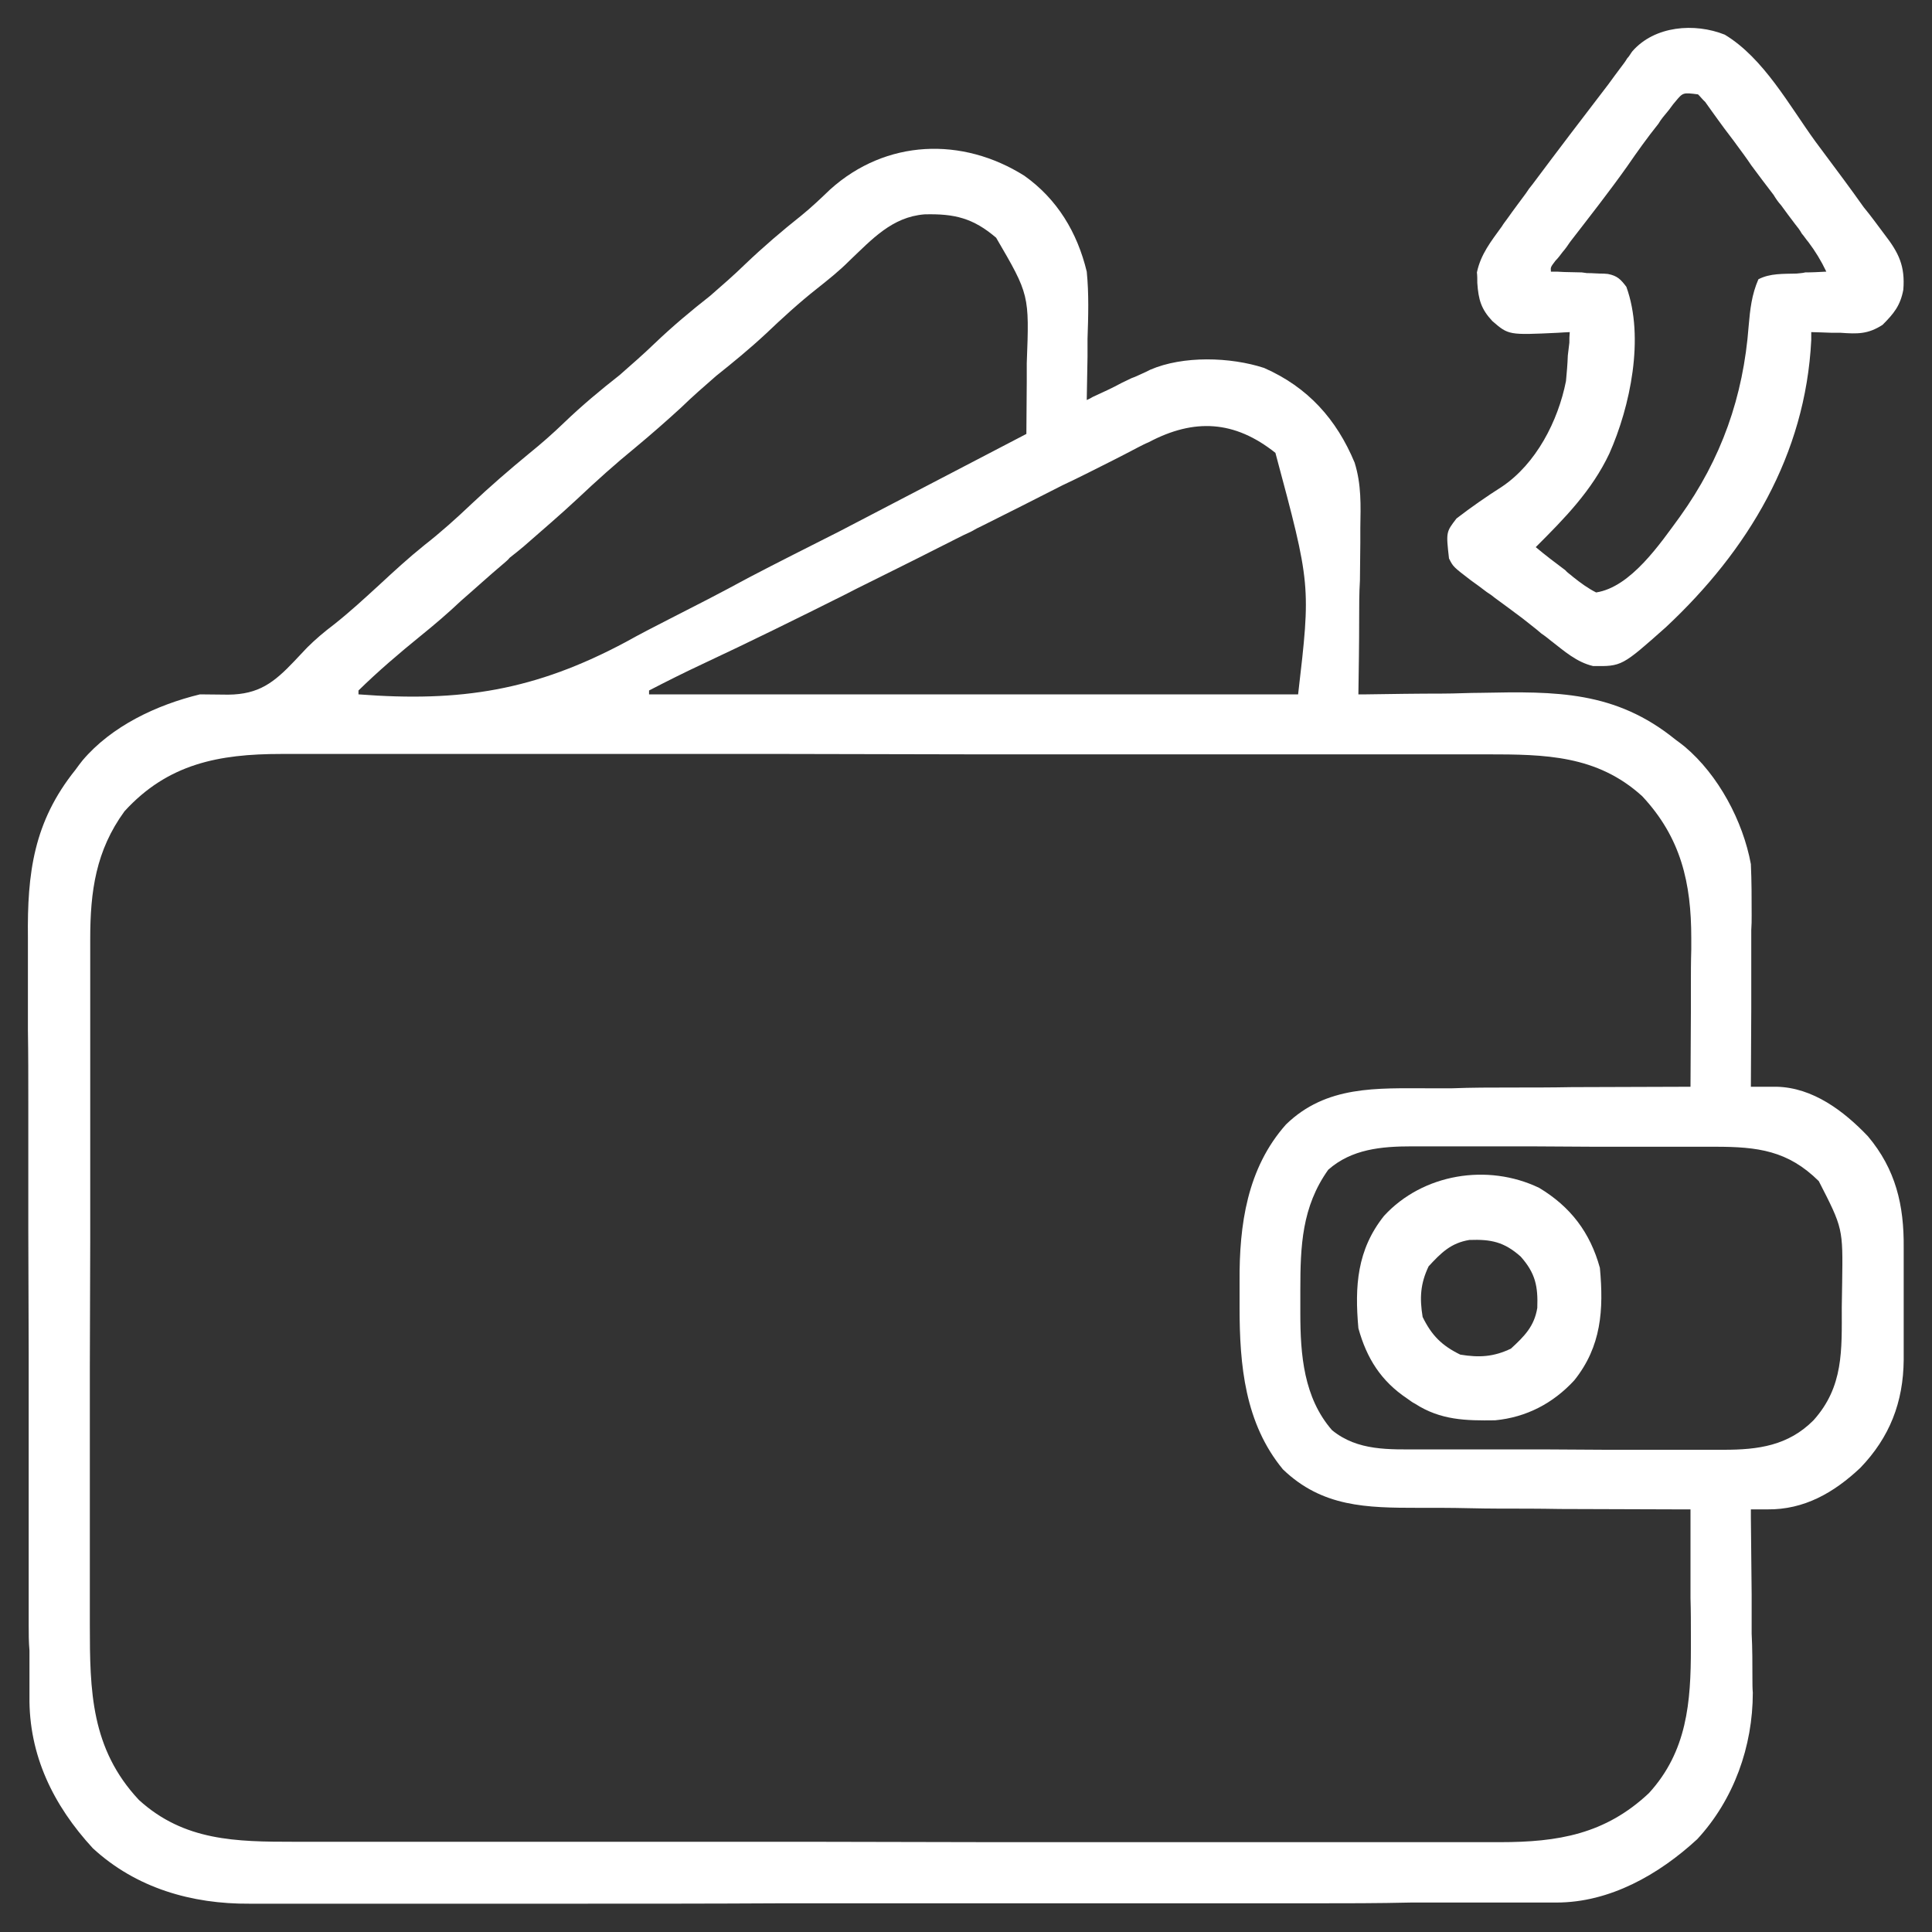 <?xml version="1.0" encoding="UTF-8"?>
<svg xmlns="http://www.w3.org/2000/svg" xmlns:xlink="http://www.w3.org/1999/xlink" width="20px" height="20px" viewBox="0 0 20 20" version="1.1">
<rect x="0" y="0" width="20" height="20" fill="#333333" stroke="none"/>
<g id="surface1">
<path style=" stroke:none;fill-rule:nonzero;fill:rgb(100%,100%,100%);fill-opacity:1;" d="M 10.605 1.82 C 10.945 2.062 11.152 2.406 11.25 2.812 C 11.273 3.043 11.266 3.273 11.258 3.508 C 11.258 3.562 11.258 3.629 11.258 3.691 C 11.254 3.836 11.254 3.988 11.25 4.141 C 11.27 4.133 11.293 4.121 11.312 4.109 C 11.414 4.062 11.516 4.016 11.609 3.965 C 11.66 3.941 11.66 3.941 11.715 3.914 C 11.75 3.902 11.781 3.887 11.816 3.871 C 11.844 3.859 11.875 3.844 11.906 3.828 C 12.246 3.68 12.738 3.695 13.086 3.809 C 13.539 4.008 13.836 4.34 14.023 4.789 C 14.094 5.016 14.086 5.23 14.082 5.465 C 14.082 5.512 14.082 5.562 14.082 5.617 C 14.082 5.742 14.078 5.875 14.078 6.008 C 14.07 6.137 14.07 6.27 14.07 6.406 C 14.07 6.664 14.066 6.93 14.062 7.188 C 14.094 7.188 14.117 7.188 14.145 7.188 C 14.41 7.184 14.672 7.18 14.93 7.18 C 15.07 7.18 15.203 7.172 15.336 7.172 C 16.109 7.156 16.723 7.152 17.344 7.656 C 17.379 7.68 17.406 7.703 17.441 7.73 C 17.789 8.023 18.043 8.5 18.125 8.945 C 18.133 9.121 18.133 9.297 18.133 9.477 C 18.133 9.551 18.133 9.551 18.129 9.629 C 18.129 9.766 18.129 9.898 18.129 10.035 C 18.129 10.172 18.129 10.309 18.129 10.445 C 18.129 10.711 18.125 10.98 18.125 11.25 C 18.148 11.25 18.172 11.25 18.199 11.25 C 18.227 11.25 18.262 11.25 18.297 11.25 C 18.324 11.25 18.355 11.25 18.391 11.25 C 18.766 11.258 19.086 11.5 19.336 11.762 C 19.625 12.105 19.711 12.477 19.707 12.914 C 19.707 12.961 19.707 13 19.707 13.043 C 19.707 13.129 19.707 13.219 19.707 13.305 C 19.707 13.438 19.707 13.57 19.707 13.703 C 19.707 13.789 19.707 13.871 19.707 13.961 C 19.707 14 19.707 14.039 19.707 14.078 C 19.703 14.516 19.562 14.879 19.258 15.195 C 18.984 15.453 18.676 15.629 18.297 15.625 C 18.262 15.625 18.234 15.625 18.199 15.625 C 18.172 15.625 18.148 15.625 18.125 15.625 C 18.125 15.656 18.125 15.68 18.125 15.707 C 18.129 15.973 18.129 16.242 18.133 16.504 C 18.133 16.637 18.133 16.773 18.133 16.91 C 18.141 17.066 18.141 17.223 18.141 17.379 C 18.141 17.426 18.141 17.477 18.145 17.523 C 18.145 18.078 17.949 18.629 17.57 19.039 C 17.172 19.406 16.664 19.695 16.113 19.695 C 16.059 19.695 16.012 19.695 15.961 19.695 C 15.902 19.695 15.852 19.695 15.797 19.695 C 15.738 19.695 15.68 19.695 15.621 19.695 C 15.461 19.695 15.293 19.695 15.133 19.695 C 14.961 19.695 14.785 19.695 14.609 19.695 C 14.266 19.703 13.926 19.703 13.59 19.703 C 13.312 19.703 13.031 19.703 12.754 19.703 C 11.969 19.703 11.18 19.703 10.391 19.703 C 10.328 19.703 10.328 19.703 10.266 19.703 C 10.219 19.703 10.18 19.703 10.137 19.703 C 9.449 19.703 8.758 19.703 8.07 19.703 C 7.363 19.707 6.656 19.707 5.945 19.707 C 5.551 19.707 5.156 19.707 4.762 19.707 C 4.418 19.707 4.082 19.707 3.746 19.707 C 3.574 19.707 3.402 19.707 3.227 19.707 C 3.07 19.707 2.914 19.707 2.754 19.707 C 2.699 19.707 2.641 19.707 2.582 19.707 C 1.988 19.711 1.41 19.547 0.961 19.133 C 0.551 18.688 0.297 18.168 0.305 17.559 C 0.305 17.523 0.305 17.484 0.305 17.453 C 0.305 17.328 0.305 17.207 0.305 17.086 C 0.297 16.996 0.297 16.91 0.297 16.82 C 0.297 16.582 0.297 16.344 0.297 16.109 C 0.297 15.957 0.297 15.812 0.297 15.66 C 0.297 15.25 0.297 14.836 0.297 14.422 C 0.297 14.395 0.297 14.371 0.297 14.344 C 0.297 14.293 0.297 14.238 0.297 14.184 C 0.297 14.156 0.297 14.133 0.297 14.102 C 0.297 14.078 0.297 14.047 0.297 14.023 C 0.297 13.594 0.293 13.164 0.293 12.734 C 0.293 12.289 0.293 11.852 0.293 11.406 C 0.293 11.156 0.293 10.914 0.289 10.664 C 0.289 10.43 0.289 10.195 0.289 9.961 C 0.289 9.879 0.289 9.789 0.289 9.707 C 0.281 9.039 0.348 8.508 0.781 7.969 C 0.805 7.934 0.828 7.906 0.855 7.871 C 1.156 7.516 1.621 7.297 2.07 7.188 C 2.168 7.188 2.266 7.191 2.363 7.191 C 2.68 7.188 2.836 7.066 3.047 6.844 C 3.09 6.797 3.133 6.754 3.18 6.703 C 3.266 6.617 3.359 6.539 3.457 6.465 C 3.625 6.332 3.773 6.195 3.926 6.055 C 4.078 5.914 4.227 5.777 4.391 5.645 C 4.566 5.508 4.723 5.367 4.883 5.215 C 5.074 5.035 5.273 4.863 5.477 4.695 C 5.602 4.594 5.723 4.488 5.84 4.375 C 6.023 4.199 6.215 4.039 6.414 3.883 C 6.539 3.773 6.66 3.668 6.777 3.555 C 6.961 3.379 7.152 3.219 7.352 3.062 C 7.477 2.953 7.598 2.848 7.715 2.734 C 7.898 2.559 8.094 2.391 8.297 2.23 C 8.398 2.148 8.496 2.055 8.594 1.961 C 9.172 1.441 9.961 1.414 10.605 1.82 Z M 8.793 2.699 C 8.688 2.805 8.574 2.895 8.457 2.988 C 8.273 3.133 8.094 3.297 7.926 3.457 C 7.758 3.613 7.586 3.754 7.414 3.891 C 7.289 4 7.168 4.105 7.051 4.219 C 6.898 4.359 6.742 4.496 6.582 4.629 C 6.371 4.801 6.172 4.98 5.977 5.164 C 5.797 5.332 5.609 5.492 5.422 5.656 C 5.375 5.695 5.328 5.734 5.277 5.773 C 5.258 5.797 5.234 5.816 5.211 5.836 C 5.062 5.961 4.922 6.09 4.773 6.219 C 4.641 6.344 4.5 6.465 4.355 6.582 C 4.133 6.762 3.914 6.949 3.711 7.148 C 3.711 7.164 3.711 7.172 3.711 7.188 C 4.773 7.27 5.539 7.148 6.48 6.645 C 6.621 6.566 6.773 6.488 6.918 6.414 C 7.195 6.273 7.469 6.133 7.742 5.984 C 8.055 5.82 8.375 5.66 8.691 5.5 C 9.336 5.164 9.98 4.828 10.625 4.492 C 10.625 4.312 10.629 4.125 10.629 3.945 C 10.629 3.887 10.629 3.824 10.629 3.758 C 10.656 3.051 10.656 3.051 10.312 2.461 C 10.074 2.258 9.883 2.211 9.57 2.219 C 9.234 2.246 9.027 2.477 8.793 2.699 Z M 11.891 4.578 C 11.852 4.594 11.816 4.613 11.777 4.633 C 11.688 4.68 11.605 4.723 11.52 4.766 C 11.348 4.852 11.176 4.941 11 5.023 C 10.723 5.164 10.445 5.305 10.164 5.445 C 10.113 5.469 10.113 5.469 10.059 5.5 C 9.945 5.551 9.84 5.609 9.727 5.664 C 9.438 5.812 9.148 5.953 8.859 6.098 C 8.824 6.117 8.789 6.133 8.754 6.152 C 8.262 6.398 7.77 6.641 7.27 6.875 C 7.086 6.961 6.898 7.055 6.719 7.148 C 6.719 7.164 6.719 7.172 6.719 7.188 C 8.938 7.188 11.152 7.188 13.438 7.188 C 13.57 6.055 13.57 6.055 13.203 4.688 C 12.781 4.352 12.363 4.328 11.891 4.578 Z M 1.289 8.398 C 0.992 8.805 0.934 9.227 0.934 9.719 C 0.934 9.75 0.934 9.785 0.934 9.82 C 0.934 9.926 0.934 10.039 0.934 10.148 C 0.934 10.23 0.934 10.309 0.934 10.387 C 0.934 10.602 0.934 10.816 0.934 11.031 C 0.934 11.168 0.934 11.297 0.934 11.438 C 0.934 11.906 0.934 12.375 0.934 12.844 C 0.934 13.281 0.93 13.715 0.93 14.156 C 0.93 14.531 0.93 14.906 0.93 15.281 C 0.93 15.508 0.93 15.734 0.93 15.957 C 0.93 16.168 0.93 16.375 0.93 16.586 C 0.93 16.664 0.93 16.742 0.93 16.82 C 0.93 17.504 0.941 18.102 1.438 18.633 C 1.906 19.059 2.445 19.066 3.047 19.066 C 3.102 19.066 3.156 19.066 3.211 19.066 C 3.363 19.066 3.516 19.066 3.668 19.066 C 3.828 19.066 3.992 19.066 4.156 19.066 C 4.477 19.066 4.801 19.066 5.117 19.066 C 5.383 19.066 5.641 19.066 5.898 19.066 C 6.641 19.066 7.379 19.066 8.121 19.066 C 8.16 19.066 8.199 19.066 8.238 19.066 C 8.301 19.066 8.301 19.066 8.359 19.066 C 9.004 19.066 9.652 19.07 10.297 19.07 C 10.961 19.07 11.625 19.07 12.289 19.07 C 12.664 19.07 13.039 19.07 13.406 19.07 C 13.727 19.07 14.043 19.07 14.359 19.07 C 14.523 19.07 14.684 19.07 14.844 19.07 C 14.996 19.07 15.141 19.07 15.293 19.07 C 15.371 19.07 15.449 19.07 15.527 19.07 C 16.129 19.07 16.617 18.988 17.07 18.562 C 17.465 18.129 17.504 17.621 17.504 17.062 C 17.504 17.016 17.504 16.977 17.504 16.934 C 17.504 16.801 17.504 16.676 17.5 16.543 C 17.5 16.453 17.5 16.367 17.5 16.273 C 17.5 16.059 17.5 15.84 17.5 15.625 C 17.457 15.625 17.414 15.625 17.367 15.625 C 16.961 15.625 16.555 15.621 16.148 15.621 C 15.938 15.617 15.727 15.617 15.516 15.617 C 15.316 15.617 15.113 15.609 14.914 15.609 C 14.836 15.609 14.758 15.609 14.684 15.609 C 14.148 15.609 13.688 15.602 13.281 15.211 C 12.887 14.734 12.832 14.133 12.832 13.535 C 12.832 13.445 12.832 13.355 12.832 13.266 C 12.828 12.68 12.91 12.094 13.312 11.641 C 13.73 11.234 14.254 11.266 14.797 11.266 C 14.875 11.266 14.953 11.266 15.031 11.266 C 15.234 11.258 15.438 11.258 15.645 11.258 C 15.855 11.258 16.062 11.258 16.27 11.254 C 16.68 11.254 17.09 11.25 17.5 11.25 C 17.5 10.992 17.504 10.734 17.504 10.473 C 17.504 10.387 17.504 10.297 17.504 10.211 C 17.504 10.082 17.504 9.957 17.508 9.828 C 17.508 9.789 17.508 9.758 17.508 9.711 C 17.508 9.141 17.402 8.672 17 8.242 C 16.531 7.816 15.992 7.809 15.391 7.809 C 15.336 7.809 15.281 7.809 15.227 7.809 C 15.074 7.809 14.922 7.809 14.77 7.809 C 14.609 7.809 14.445 7.809 14.281 7.809 C 13.961 7.809 13.637 7.809 13.32 7.809 C 13.055 7.809 12.797 7.809 12.539 7.809 C 11.797 7.809 11.059 7.809 10.316 7.809 C 10.277 7.809 10.238 7.809 10.199 7.809 C 10.137 7.809 10.137 7.809 10.078 7.809 C 9.434 7.809 8.785 7.805 8.141 7.805 C 7.477 7.805 6.812 7.805 6.148 7.805 C 5.773 7.805 5.398 7.805 5.031 7.805 C 4.711 7.805 4.395 7.805 4.078 7.805 C 3.914 7.805 3.754 7.805 3.594 7.805 C 3.441 7.805 3.297 7.805 3.145 7.805 C 3.066 7.805 2.988 7.805 2.91 7.805 C 2.266 7.805 1.738 7.906 1.289 8.398 Z M 13.75 12.109 C 13.477 12.492 13.461 12.898 13.461 13.352 C 13.461 13.434 13.461 13.516 13.461 13.598 C 13.461 14.023 13.496 14.469 13.789 14.805 C 14.055 15.023 14.383 15.004 14.707 15.004 C 14.746 15.004 14.781 15.004 14.82 15.004 C 14.941 15.004 15.059 15.004 15.18 15.004 C 15.266 15.004 15.348 15.004 15.43 15.004 C 15.605 15.004 15.781 15.004 15.957 15.004 C 16.18 15.004 16.406 15.008 16.625 15.008 C 16.801 15.008 16.973 15.008 17.148 15.008 C 17.23 15.008 17.309 15.008 17.391 15.008 C 17.508 15.008 17.625 15.008 17.738 15.008 C 17.773 15.008 17.809 15.008 17.844 15.008 C 18.203 15.008 18.512 14.965 18.773 14.703 C 19.086 14.355 19.066 13.977 19.066 13.531 C 19.066 13.445 19.07 13.359 19.07 13.277 C 19.078 12.715 19.078 12.715 18.828 12.227 C 18.508 11.91 18.195 11.871 17.754 11.871 C 17.719 11.871 17.688 11.871 17.648 11.871 C 17.523 11.871 17.406 11.871 17.285 11.871 C 17.203 11.871 17.117 11.871 17.035 11.871 C 16.859 11.871 16.684 11.871 16.508 11.871 C 16.285 11.871 16.059 11.867 15.836 11.867 C 15.664 11.867 15.488 11.867 15.316 11.867 C 15.234 11.867 15.152 11.867 15.07 11.867 C 14.953 11.867 14.836 11.867 14.723 11.867 C 14.688 11.867 14.652 11.867 14.617 11.867 C 14.301 11.867 13.992 11.895 13.75 12.109 Z M 13.75 12.109 "/>
<path style=" stroke:none;fill-rule:nonzero;fill:rgb(100%,100%,100%);fill-opacity:1;" d="M 17.855 0.359 C 18.258 0.602 18.523 1.094 18.793 1.465 C 18.891 1.598 18.988 1.727 19.086 1.859 C 19.156 1.953 19.223 2.047 19.293 2.145 C 19.367 2.234 19.434 2.328 19.508 2.426 C 19.656 2.617 19.723 2.754 19.703 3 C 19.672 3.164 19.605 3.246 19.488 3.363 C 19.336 3.461 19.227 3.457 19.055 3.445 C 19.023 3.445 18.992 3.445 18.965 3.445 C 18.891 3.441 18.824 3.441 18.75 3.438 C 18.75 3.469 18.75 3.492 18.75 3.52 C 18.691 4.711 18.094 5.699 17.246 6.492 C 16.789 6.898 16.789 6.898 16.492 6.895 C 16.32 6.855 16.191 6.738 16.055 6.633 C 16.02 6.605 15.992 6.582 15.957 6.559 C 15.895 6.504 15.824 6.453 15.762 6.402 C 15.668 6.332 15.57 6.258 15.477 6.191 C 15.449 6.168 15.422 6.148 15.391 6.129 C 15.336 6.086 15.281 6.047 15.227 6.008 C 15.043 5.867 15.043 5.867 15 5.781 C 14.969 5.508 14.969 5.508 15.078 5.367 C 15.23 5.25 15.387 5.141 15.547 5.039 C 15.902 4.801 16.129 4.359 16.211 3.945 C 16.219 3.859 16.227 3.77 16.23 3.68 C 16.234 3.637 16.242 3.59 16.246 3.547 C 16.246 3.492 16.246 3.492 16.25 3.438 C 16.207 3.441 16.168 3.441 16.125 3.445 C 15.617 3.469 15.617 3.469 15.449 3.324 C 15.332 3.199 15.305 3.102 15.293 2.93 C 15.293 2.891 15.293 2.855 15.289 2.82 C 15.328 2.633 15.434 2.5 15.547 2.344 C 15.566 2.312 15.586 2.289 15.605 2.262 C 15.668 2.172 15.734 2.086 15.797 2 C 15.828 1.953 15.828 1.953 15.863 1.91 C 16.125 1.559 16.387 1.215 16.648 0.875 C 16.695 0.812 16.738 0.75 16.781 0.695 C 16.805 0.664 16.828 0.633 16.844 0.605 C 16.867 0.582 16.879 0.555 16.898 0.531 C 17.129 0.266 17.543 0.234 17.855 0.359 Z M 17.344 1.051 C 17.312 1.086 17.289 1.125 17.262 1.156 C 17.23 1.195 17.195 1.234 17.168 1.281 C 17.055 1.422 16.949 1.57 16.844 1.723 C 16.656 1.988 16.453 2.246 16.254 2.504 C 16.23 2.539 16.207 2.574 16.176 2.609 C 16.152 2.641 16.129 2.672 16.102 2.699 C 16.051 2.766 16.051 2.766 16.055 2.812 C 16.125 2.812 16.125 2.812 16.195 2.816 C 16.254 2.816 16.32 2.82 16.375 2.82 C 16.426 2.828 16.426 2.828 16.477 2.828 C 16.504 2.828 16.531 2.832 16.562 2.832 C 16.602 2.832 16.602 2.832 16.645 2.836 C 16.742 2.855 16.777 2.891 16.836 2.969 C 17.027 3.496 16.875 4.211 16.66 4.695 C 16.477 5.082 16.195 5.367 15.898 5.664 C 15.996 5.746 16.098 5.824 16.203 5.902 C 16.227 5.93 16.254 5.945 16.285 5.973 C 16.363 6.035 16.438 6.09 16.523 6.133 C 16.883 6.078 17.188 5.625 17.391 5.348 C 17.82 4.75 18.047 4.105 18.102 3.375 C 18.117 3.203 18.133 3.051 18.203 2.891 C 18.324 2.828 18.461 2.836 18.598 2.832 C 18.629 2.828 18.656 2.828 18.688 2.82 C 18.758 2.82 18.832 2.816 18.906 2.812 C 18.852 2.699 18.793 2.602 18.719 2.504 C 18.695 2.477 18.676 2.445 18.652 2.418 C 18.633 2.383 18.609 2.352 18.586 2.324 C 18.535 2.258 18.484 2.188 18.438 2.125 C 18.406 2.09 18.383 2.055 18.359 2.016 C 18.281 1.914 18.203 1.812 18.129 1.711 C 18.105 1.676 18.082 1.641 18.055 1.605 C 18.008 1.543 17.965 1.48 17.914 1.414 C 17.871 1.359 17.832 1.305 17.789 1.246 C 17.742 1.18 17.695 1.117 17.652 1.055 C 17.625 1.031 17.602 1 17.578 0.977 C 17.422 0.957 17.422 0.957 17.344 1.051 Z M 17.344 1.051 "/>
<path style=" stroke:none;fill-rule:nonzero;fill:rgb(100%,100%,100%);fill-opacity:1;" d="M 15.934 12.297 C 16.258 12.492 16.461 12.758 16.562 13.125 C 16.602 13.559 16.578 13.938 16.297 14.289 C 16.078 14.527 15.801 14.672 15.477 14.703 C 15.176 14.707 14.914 14.703 14.648 14.531 C 14.617 14.516 14.594 14.496 14.566 14.477 C 14.297 14.297 14.148 14.062 14.062 13.75 C 14.023 13.316 14.047 12.938 14.328 12.586 C 14.727 12.152 15.398 12.039 15.934 12.297 Z M 14.789 13.109 C 14.703 13.289 14.695 13.438 14.727 13.633 C 14.82 13.824 14.926 13.93 15.117 14.023 C 15.312 14.055 15.461 14.047 15.641 13.961 C 15.781 13.832 15.883 13.73 15.914 13.539 C 15.922 13.316 15.895 13.18 15.742 13.008 C 15.57 12.855 15.434 12.828 15.211 12.836 C 15.02 12.867 14.918 12.969 14.789 13.109 Z M 14.789 13.109 "/>
</g>
</svg>
